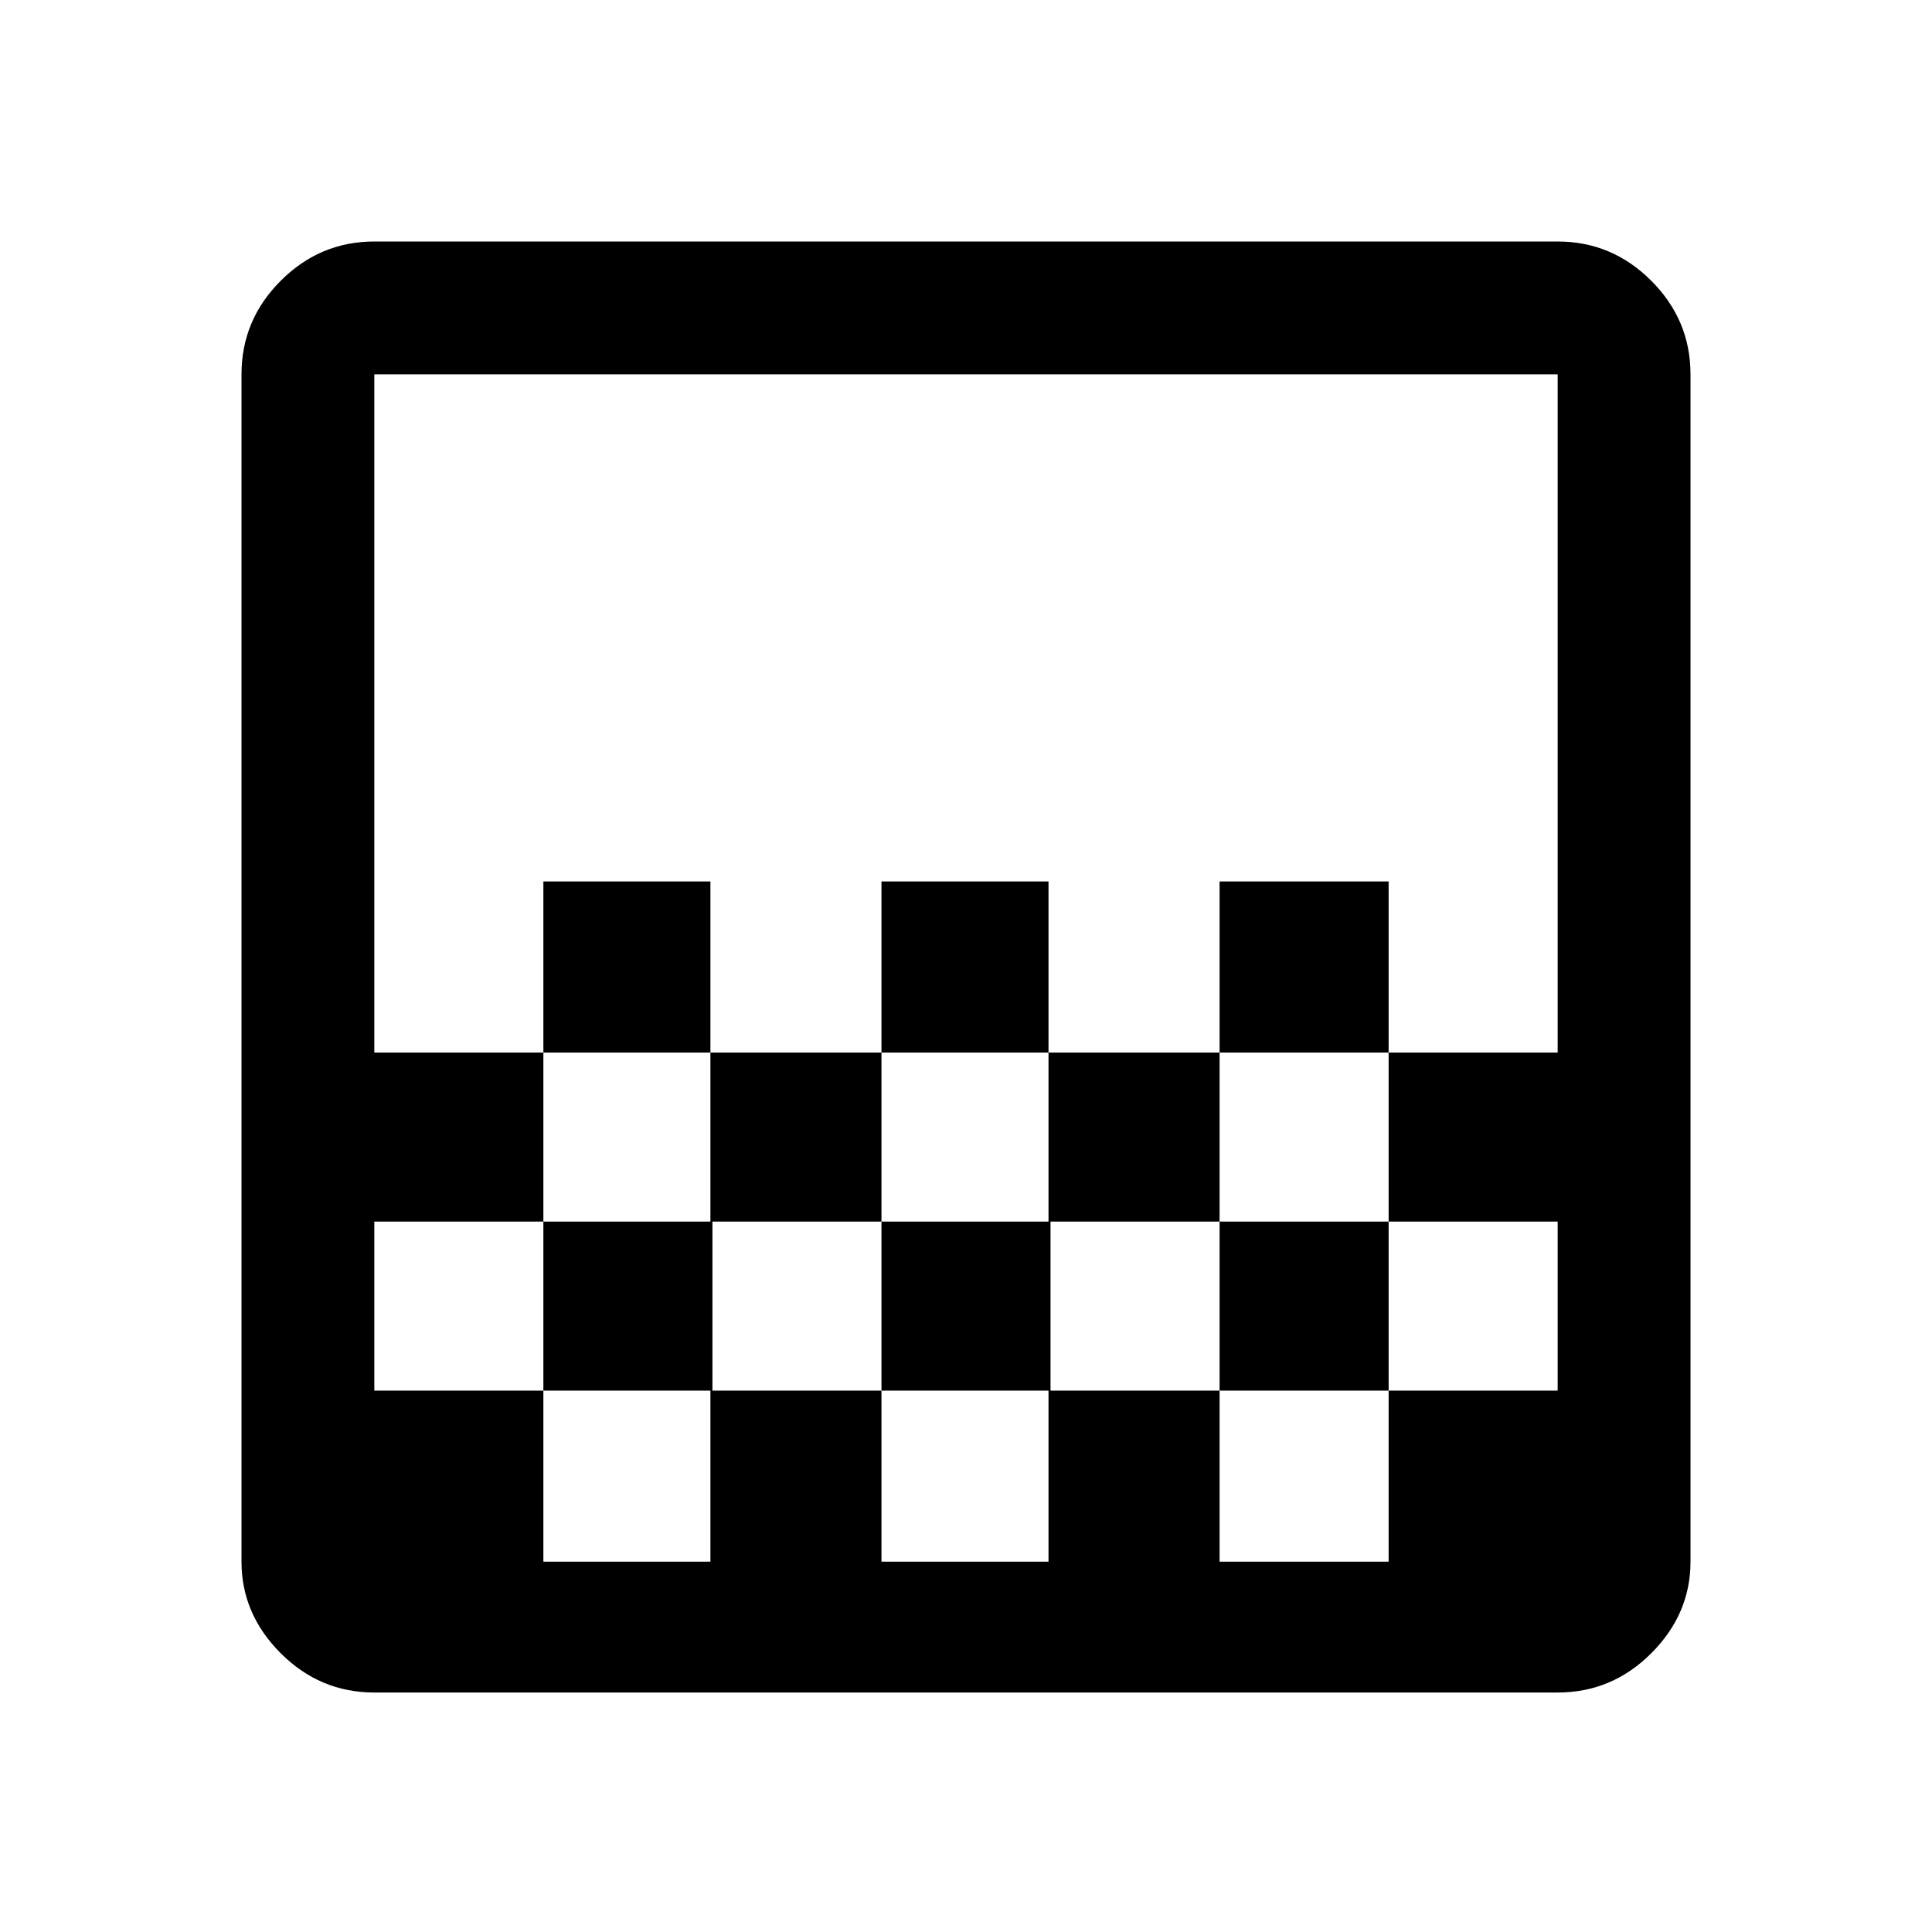 <svg xmlns="http://www.w3.org/2000/svg" height="48" width="48"><path d="M21.9 26.15V21.9H26.05V26.15ZM17.65 30.35V26.15H21.9V30.35ZM26.05 30.35V26.15H30.3V30.35ZM30.3 26.15V21.9H34.5V26.15ZM13.5 26.15V21.9H17.65V26.15ZM9.3 42.05Q7.95 42.05 6.975 41.075Q6 40.1 6 38.8V9.3Q6 7.95 6.975 6.975Q7.95 6 9.3 6H38.7Q40.05 6 41.025 6.975Q42 7.95 42 9.3V38.8Q42 40.1 41.025 41.075Q40.05 42.05 38.7 42.05ZM13.5 38.8H17.65V34.55H13.5ZM21.9 38.8H26.05V34.55H21.9ZM30.3 38.8H34.5V34.55H30.3ZM9.3 34.55H13.5V30.35H17.7V34.55H21.9V30.35H26.1V34.55H30.3V30.35H34.5V34.55H38.7V30.35H34.5V26.15H38.7V9.3Q38.7 9.3 38.7 9.3Q38.7 9.3 38.7 9.3H9.3Q9.3 9.3 9.3 9.3Q9.3 9.3 9.3 9.3V26.15H13.5V30.35H9.3ZM9.3 38.8Q9.3 38.8 9.3 38.8Q9.3 38.8 9.3 38.8V9.3Q9.3 9.3 9.3 9.3Q9.3 9.3 9.3 9.3Q9.3 9.3 9.3 9.3Q9.3 9.3 9.3 9.3V38.8Q9.3 38.8 9.3 38.8Q9.3 38.8 9.3 38.8Z"/></svg>